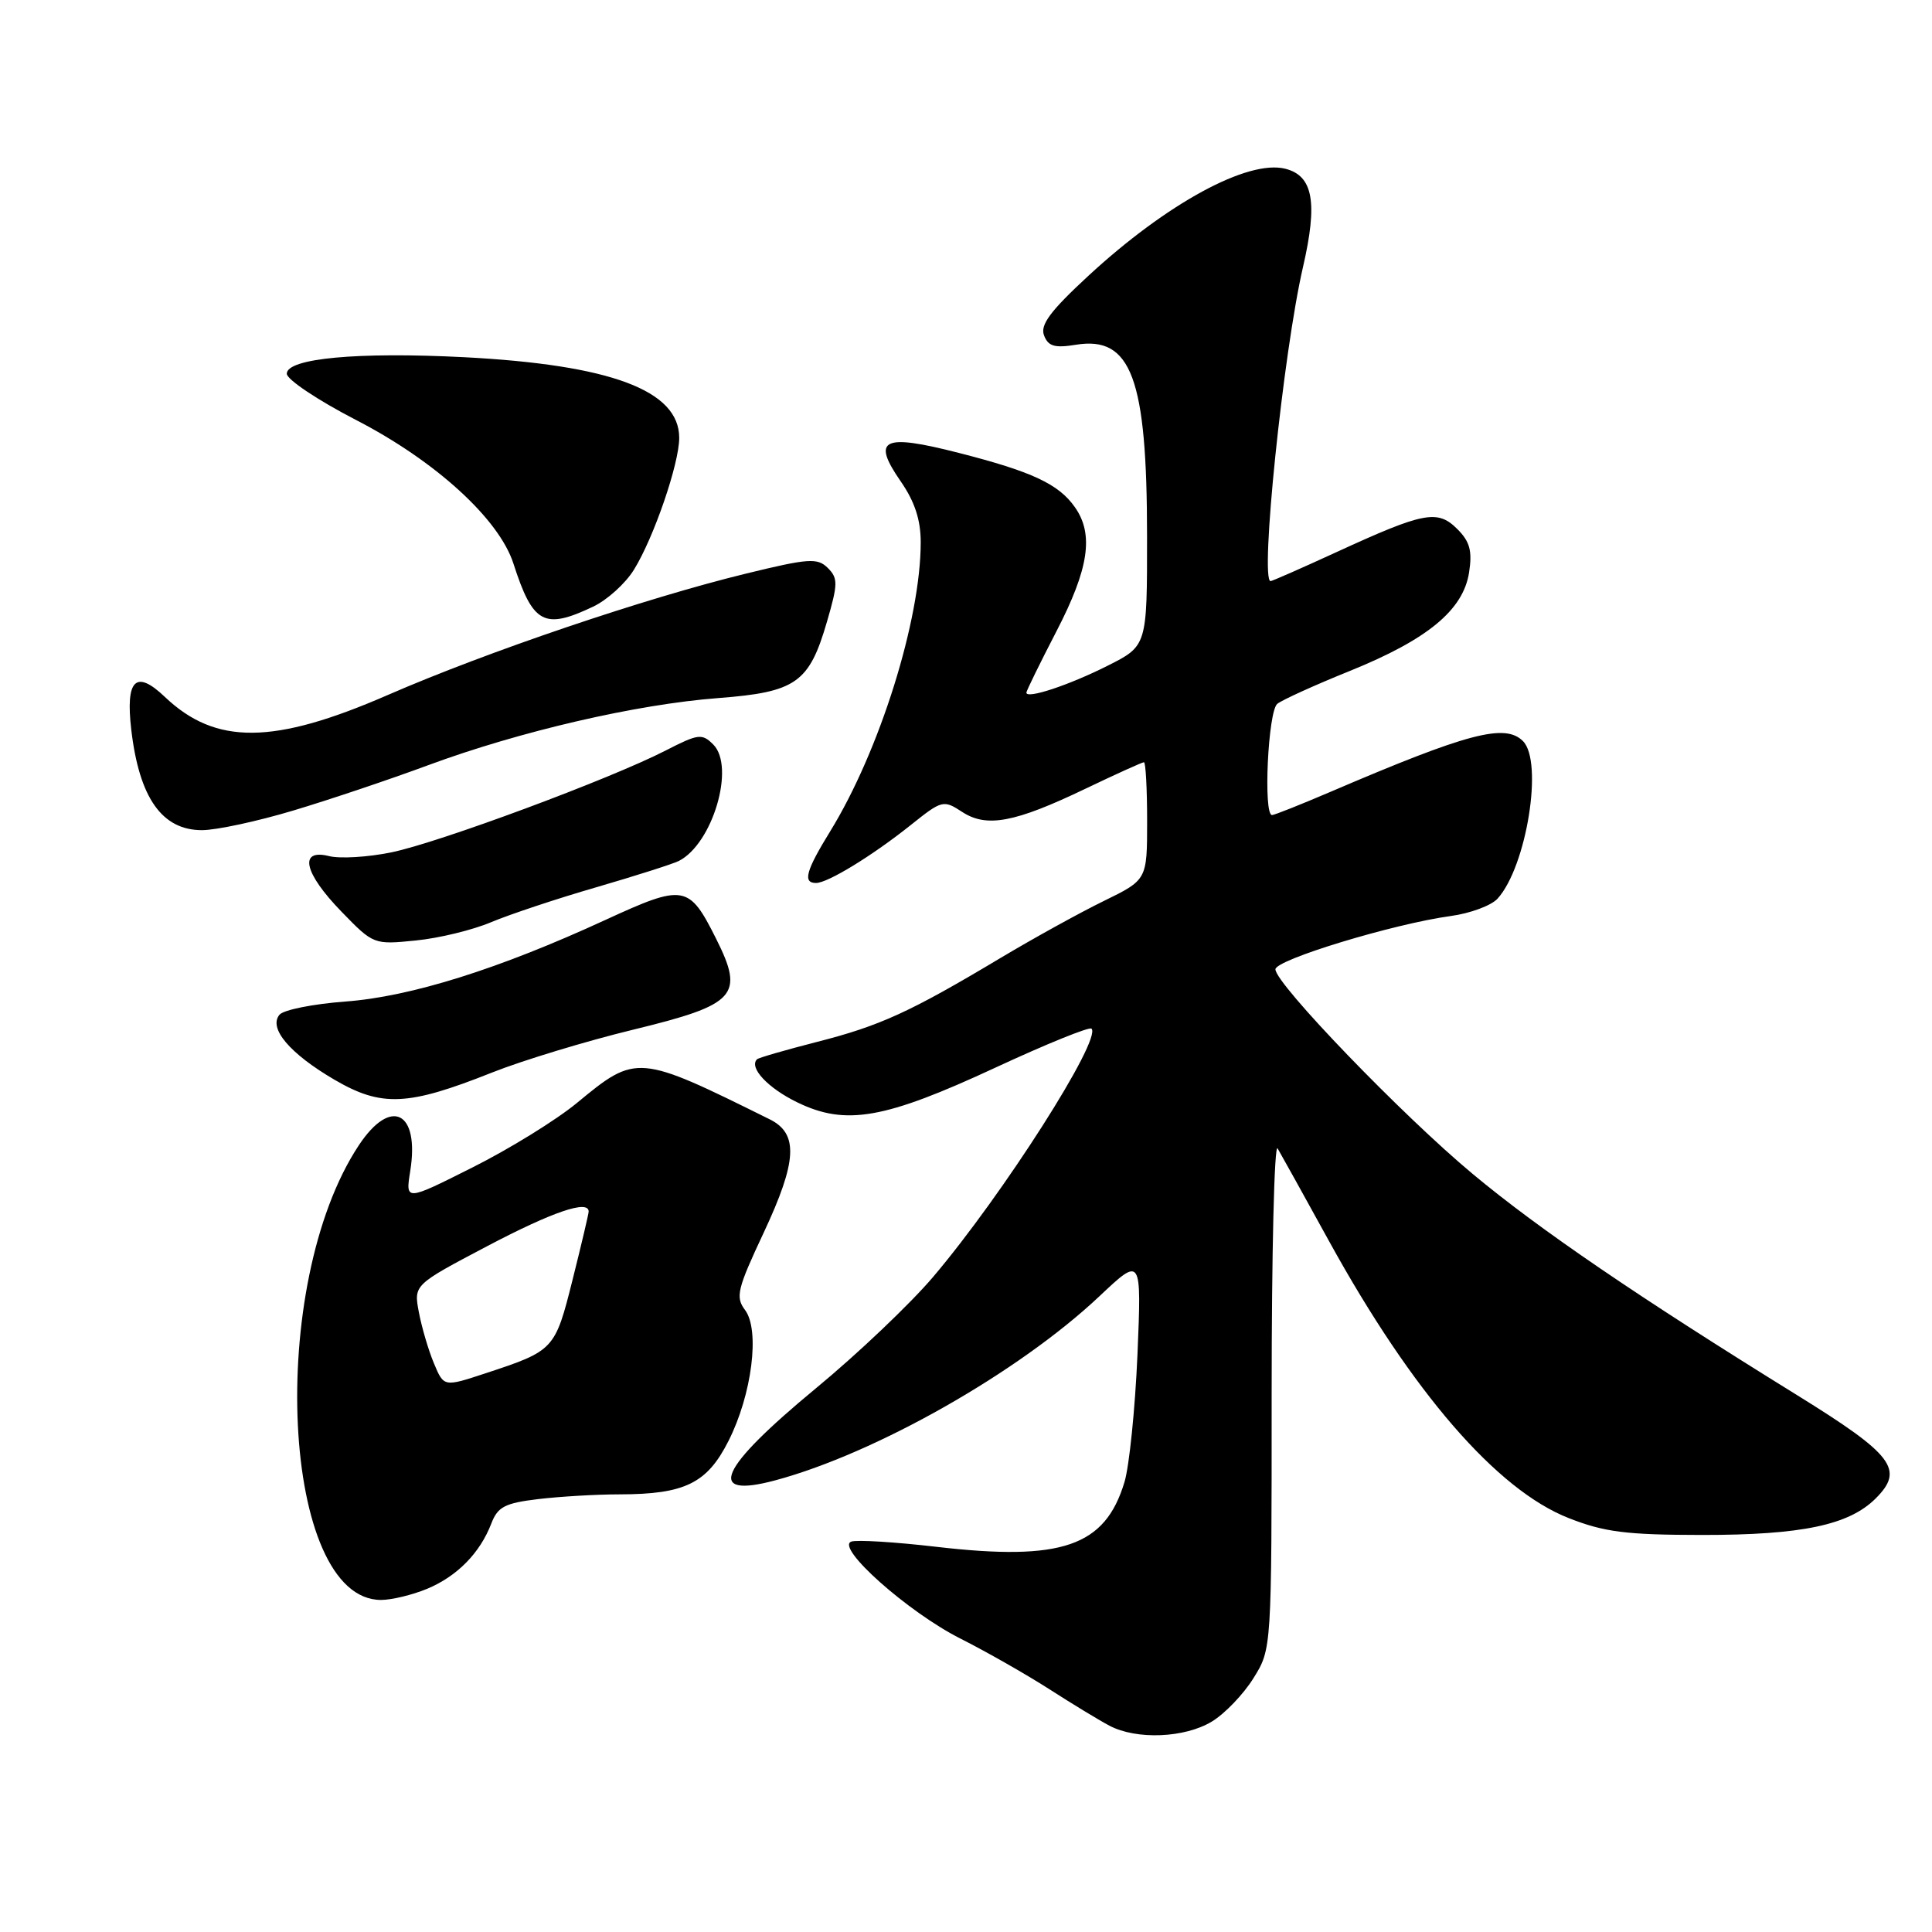 <?xml version="1.0" encoding="UTF-8" standalone="no"?>
<!DOCTYPE svg PUBLIC "-//W3C//DTD SVG 1.1//EN" "http://www.w3.org/Graphics/SVG/1.1/DTD/svg11.dtd" >
<svg xmlns="http://www.w3.org/2000/svg" xmlns:xlink="http://www.w3.org/1999/xlink" version="1.1" viewBox="0 0 256 256">
 <g >
 <path fill="currentColor"
d=" M 160.60 228.10 C 162.31 227.06 164.79 224.47 166.10 222.35 C 168.50 218.50 168.50 218.50 168.50 184.67 C 168.50 166.07 168.85 151.44 169.29 152.17 C 169.72 152.90 172.80 158.45 176.13 164.50 C 187.14 184.48 198.33 197.41 207.85 201.15 C 212.57 203.01 215.47 203.38 225.50 203.39 C 238.75 203.40 245.01 202.08 248.55 198.54 C 252.37 194.72 250.87 192.76 238.15 184.88 C 217.04 171.82 203.93 162.88 195.16 155.57 C 185.84 147.82 169.00 130.35 169.00 128.44 C 169.00 127.17 184.63 122.42 192.21 121.38 C 194.81 121.03 197.61 119.99 198.44 119.07 C 202.28 114.82 204.52 100.92 201.80 98.20 C 199.42 95.82 194.50 97.12 176.30 104.92 C 172.35 106.61 168.86 108.00 168.55 108.00 C 167.37 108.00 168.02 94.23 169.25 93.26 C 169.94 92.72 174.26 90.76 178.87 88.90 C 189.17 84.73 193.88 80.84 194.66 75.86 C 195.10 73.00 194.77 71.77 193.10 70.10 C 190.49 67.49 188.69 67.83 177.11 73.15 C 172.50 75.27 168.56 77.00 168.36 77.00 C 166.92 77.00 170.04 46.70 172.65 35.40 C 174.63 26.83 174.00 23.29 170.31 22.36 C 165.34 21.11 154.59 26.96 144.20 36.56 C 139.18 41.20 137.80 43.05 138.34 44.44 C 138.89 45.89 139.75 46.14 142.57 45.68 C 149.90 44.49 151.99 50.12 151.99 71.04 C 152.00 85.58 152.00 85.58 146.75 88.22 C 141.65 90.79 136.00 92.66 136.00 91.78 C 136.00 91.55 137.80 87.87 140.00 83.62 C 144.28 75.35 144.96 70.81 142.44 67.22 C 140.29 64.14 136.75 62.49 127.04 60.01 C 116.95 57.43 115.46 58.16 119.34 63.77 C 121.20 66.45 122.00 68.88 122.00 71.85 C 122.00 82.13 116.56 99.50 110.00 110.16 C 106.78 115.39 106.34 117.00 108.13 117.00 C 109.69 117.00 115.64 113.35 120.72 109.29 C 124.81 106.02 125.02 105.97 127.47 107.57 C 130.73 109.71 134.45 109.01 143.87 104.49 C 147.88 102.57 151.35 101.00 151.58 101.00 C 151.81 101.00 152.00 104.51 152.00 108.79 C 152.00 116.58 152.00 116.58 146.25 119.39 C 143.09 120.93 136.90 124.35 132.50 126.98 C 120.58 134.11 116.60 135.93 108.25 138.06 C 104.08 139.13 100.50 140.16 100.31 140.36 C 99.20 141.46 101.76 144.19 105.67 146.08 C 112.08 149.19 117.23 148.28 131.91 141.46 C 138.63 138.34 144.35 136.02 144.63 136.30 C 146.03 137.70 132.89 158.30 123.65 169.19 C 120.65 172.73 113.66 179.38 108.12 183.95 C 95.23 194.60 93.44 198.63 102.70 196.16 C 116.03 192.59 135.01 181.82 145.70 171.74 C 151.26 166.50 151.26 166.50 150.72 179.50 C 150.41 186.65 149.64 194.24 149.00 196.38 C 146.43 204.92 140.71 206.89 124.07 204.96 C 118.58 204.32 113.51 204.01 112.80 204.27 C 110.67 205.04 120.35 213.64 127.26 217.12 C 130.69 218.85 135.97 221.86 139.00 223.80 C 142.03 225.75 145.62 227.93 147.00 228.66 C 150.59 230.56 157.00 230.30 160.60 228.10 Z  M 56.61 210.52 C 60.58 208.86 63.60 205.78 65.10 201.88 C 65.95 199.66 66.89 199.17 71.30 198.64 C 74.16 198.30 79.02 198.01 82.10 198.01 C 90.74 198.00 93.69 196.55 96.52 190.95 C 99.64 184.80 100.72 176.24 98.72 173.58 C 97.43 171.86 97.68 170.82 101.21 163.30 C 105.63 153.86 105.82 150.22 102.00 148.32 C 84.51 139.65 84.33 139.63 76.44 146.15 C 73.73 148.39 67.50 152.24 62.61 154.69 C 53.72 159.16 53.72 159.16 54.36 155.16 C 55.62 147.26 51.79 145.34 47.55 151.75 C 35.27 170.30 37.30 212.00 50.49 212.00 C 51.90 212.00 54.66 211.33 56.61 210.52 Z  M 65.19 142.12 C 69.27 140.50 77.68 137.95 83.89 136.44 C 97.58 133.11 98.67 131.92 94.88 124.37 C 91.29 117.21 90.65 117.10 80.23 121.89 C 66.11 128.40 54.41 132.07 45.75 132.71 C 41.49 133.03 37.57 133.81 37.03 134.46 C 35.55 136.25 38.39 139.60 44.32 143.07 C 50.56 146.71 54.03 146.56 65.19 142.12 Z  M 65.09 122.19 C 67.52 121.17 73.78 119.08 79.00 117.57 C 84.22 116.05 89.15 114.48 89.95 114.08 C 94.43 111.81 97.45 101.60 94.51 98.65 C 93.02 97.16 92.52 97.23 88.20 99.45 C 80.86 103.22 58.11 111.67 51.86 112.94 C 48.76 113.58 45.05 113.80 43.61 113.44 C 39.54 112.42 40.26 115.67 45.25 120.80 C 49.48 125.16 49.53 125.18 55.09 124.62 C 58.17 124.32 62.67 123.22 65.09 122.19 Z  M 38.86 107.40 C 43.61 105.98 51.67 103.27 56.77 101.38 C 68.89 96.90 84.36 93.32 95.15 92.50 C 105.48 91.71 107.22 90.49 109.58 82.37 C 111.04 77.36 111.05 76.62 109.69 75.26 C 108.32 73.90 107.18 73.97 98.83 76.01 C 85.53 79.25 64.57 86.35 51.41 92.08 C 36.24 98.69 28.57 98.75 21.83 92.33 C 17.99 88.67 16.61 90.04 17.40 96.74 C 18.46 105.73 21.47 110.00 26.76 110.00 C 28.66 110.00 34.10 108.83 38.86 107.40 Z  M 78.58 80.39 C 80.45 79.51 82.88 77.31 84.00 75.49 C 86.64 71.23 90.00 61.43 90.00 58.02 C 90.00 51.73 80.94 48.34 61.47 47.33 C 47.38 46.61 38.00 47.48 38.00 49.52 C 38.00 50.28 42.12 53.04 47.16 55.64 C 57.71 61.08 66.12 68.76 68.03 74.67 C 70.61 82.67 72.09 83.47 78.58 80.39 Z  M 57.50 180.65 C 56.77 178.92 55.88 175.87 55.50 173.87 C 54.82 170.25 54.82 170.25 64.56 165.12 C 73.21 160.57 78.00 158.93 78.00 160.54 C 78.00 160.83 77.04 164.90 75.87 169.57 C 73.54 178.86 73.44 178.97 64.33 181.97 C 58.81 183.79 58.81 183.79 57.50 180.65 Z "/>
</g>
</svg>